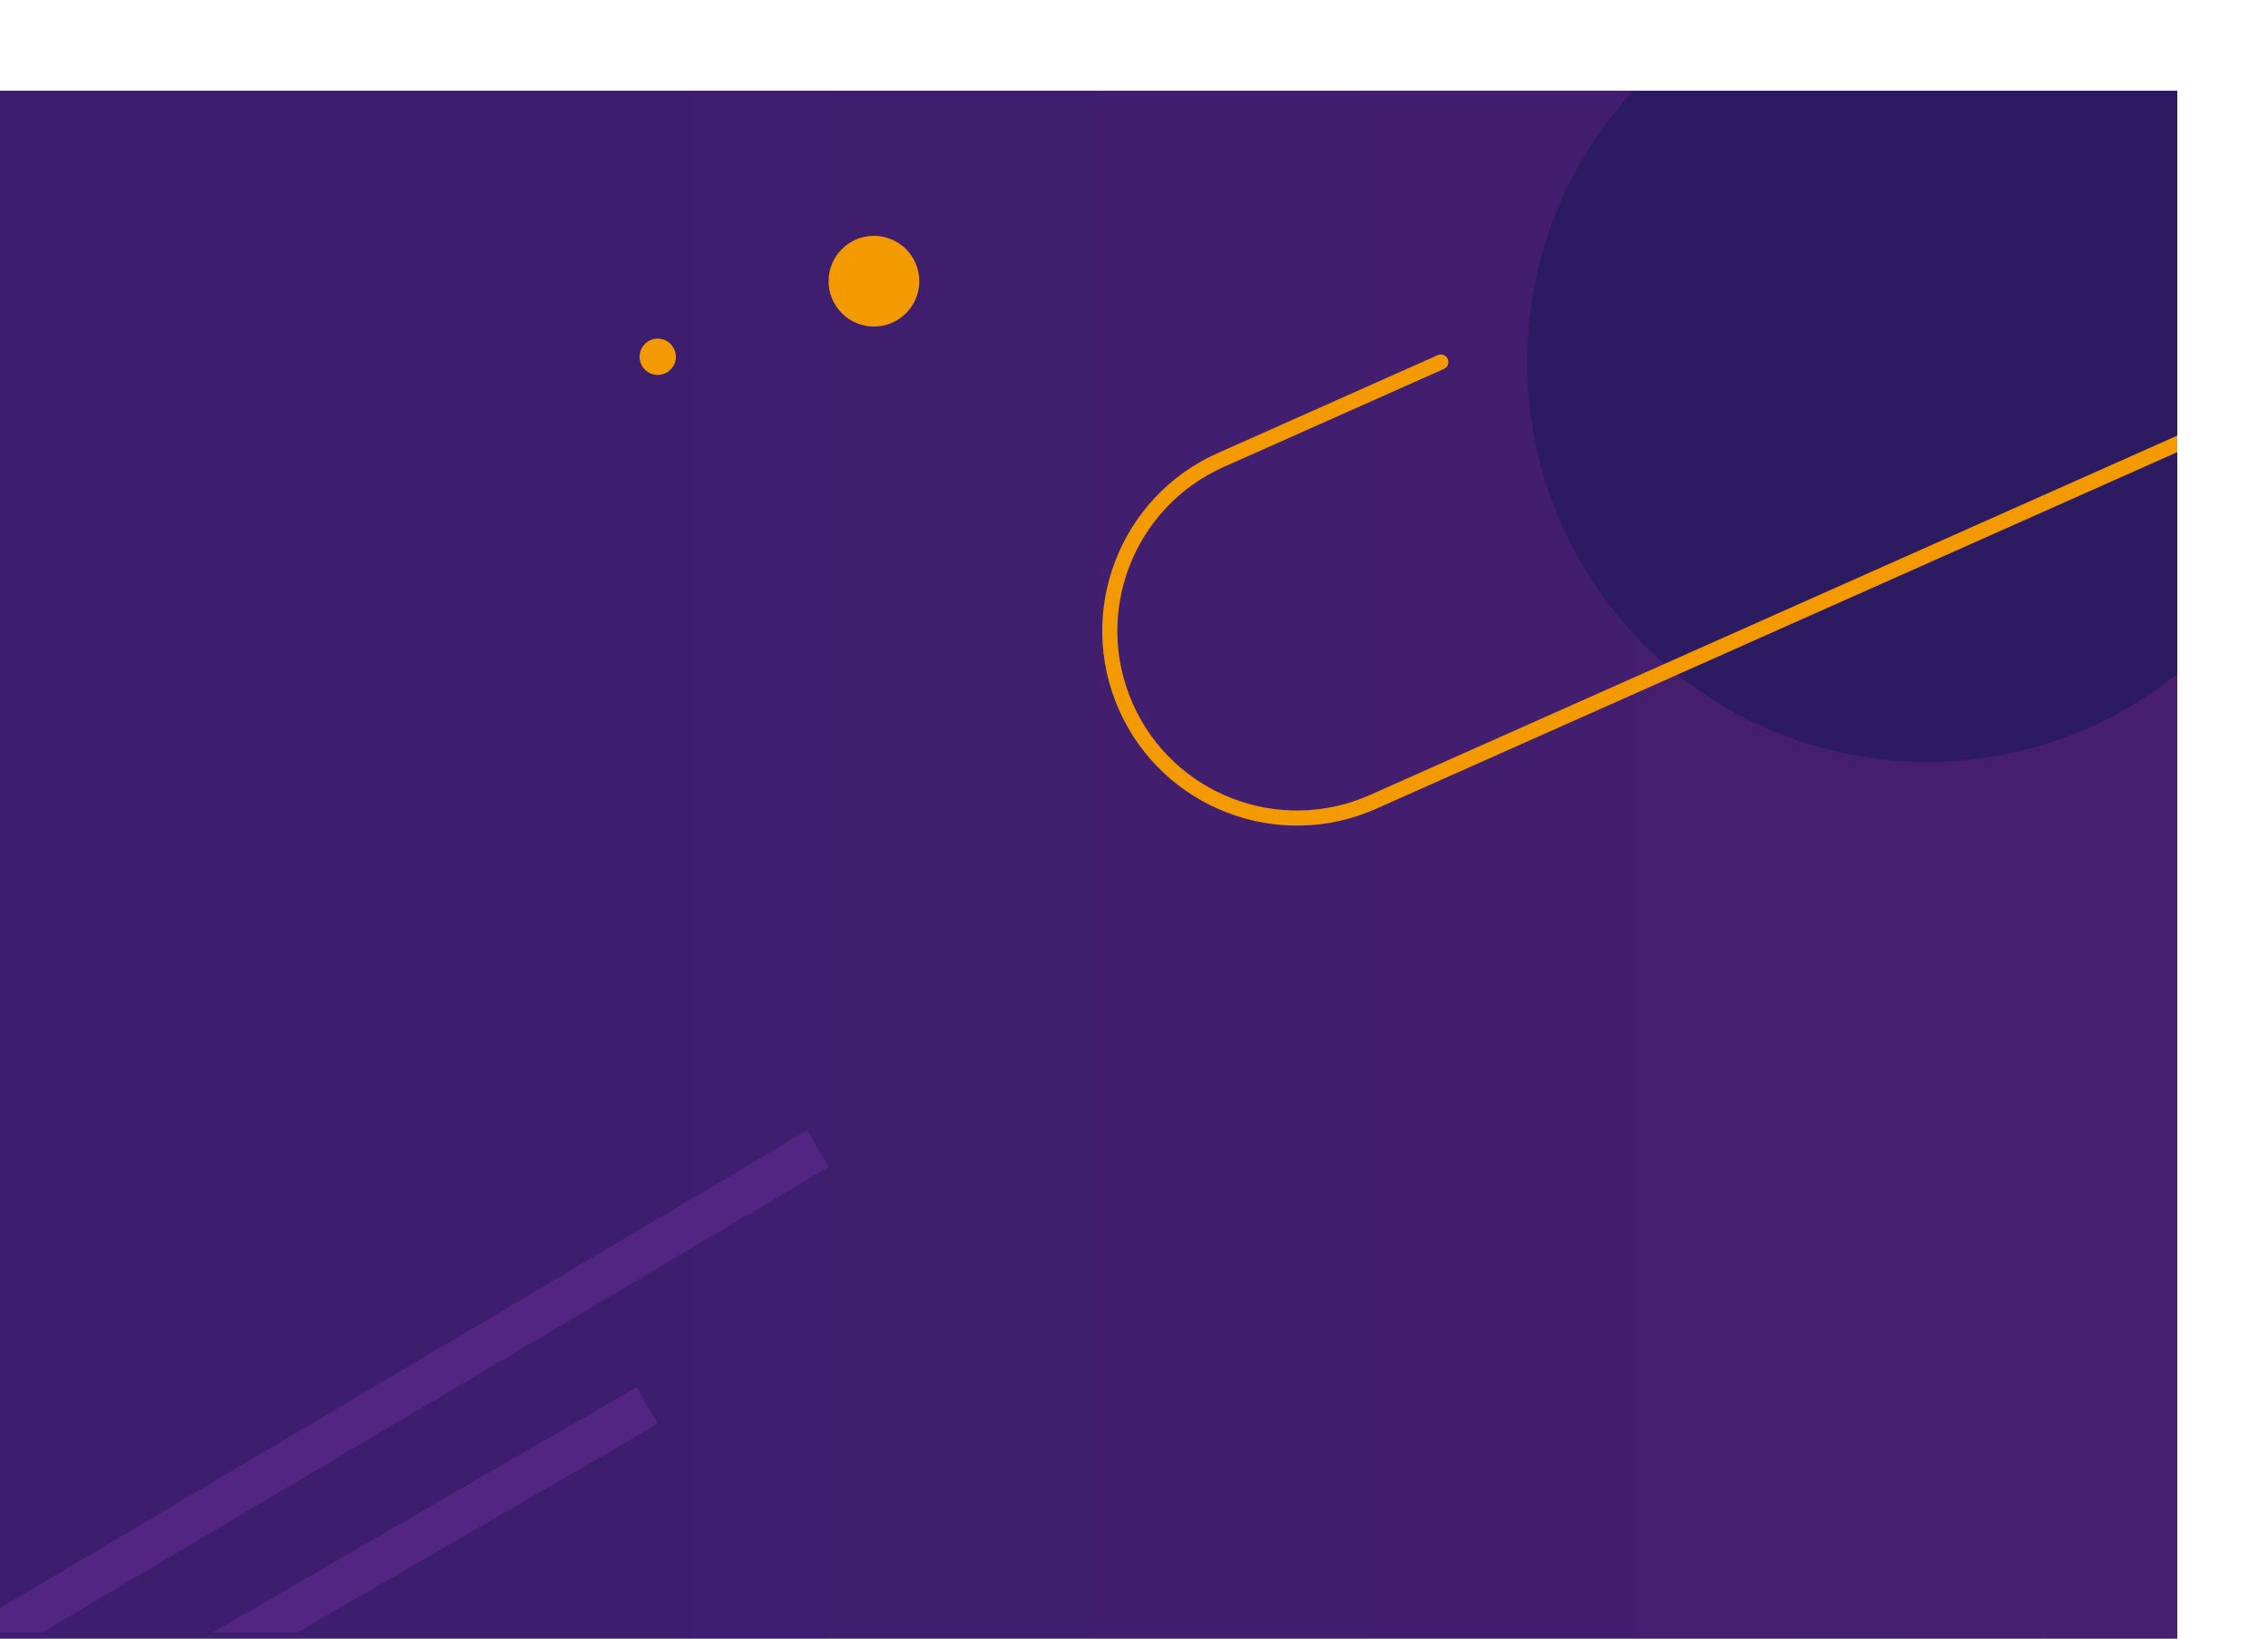 <svg width="1500" height="1084" viewBox="0 0 1500 1084" fill="none" xmlns="http://www.w3.org/2000/svg">
<rect y="60" width="1440" height="1024" fill="url(#paint0_linear_125_438)"/>
<circle cx="578" cy="186" r="30" fill="#F39A00"/>
<g filter="url(#filter0_d_125_438)">
<path d="M1440 60H1080.23C1036.64 107.156 1010 170.217 1010 239.5C1010 385.579 1128.42 504 1274.5 504C1337.14 504 1394.69 482.227 1440 445.837V60Z" fill="#2C1B61"/>
</g>
<g filter="url(#filter1_d_125_438)">
<path d="M1440 288.151L906.106 525.856C846.177 552.538 775.965 525.586 749.283 465.658C722.601 405.729 749.553 335.517 809.482 308.835L954.969 244.06C957.491 242.937 958.626 239.981 957.503 237.459C956.38 234.936 953.424 233.801 950.901 234.924L805.415 299.699C740.44 328.628 711.219 404.751 740.148 469.725C769.076 534.699 845.199 563.92 910.174 534.992L1440 299.098V288.151Z" fill="#F39A00"/>
</g>
<circle cx="435" cy="236" r="12" fill="#F39A00"/>
<path d="M0 1080V1063.79L533.868 747.749L548.132 771.844L27.58 1080H0Z" fill="#532582"/>
<path d="M196.336 1080L435.011 941.903L420.989 917.667L140.427 1080H196.336Z" fill="#532582"/>
<defs>
<filter id="filter0_d_125_438" x="950" y="0" width="550" height="564" filterUnits="userSpaceOnUse" color-interpolation-filters="sRGB">
<feFlood flood-opacity="0" result="BackgroundImageFix"/>
<feColorMatrix in="SourceAlpha" type="matrix" values="0 0 0 0 0 0 0 0 0 0 0 0 0 0 0 0 0 0 127 0" result="hardAlpha"/>
<feMorphology radius="10" operator="dilate" in="SourceAlpha" result="effect1_dropShadow_125_438"/>
<feOffset/>
<feGaussianBlur stdDeviation="25"/>
<feComposite in2="hardAlpha" operator="out"/>
<feColorMatrix type="matrix" values="0 0 0 0 0.329 0 0 0 0 0.118 0 0 0 0 0.431 0 0 0 0.25 0"/>
<feBlend mode="normal" in2="BackgroundImageFix" result="effect1_dropShadow_125_438"/>
<feBlend mode="normal" in="SourceGraphic" in2="effect1_dropShadow_125_438" result="shape"/>
</filter>
<filter id="filter1_d_125_438" x="713.982" y="219.491" width="741.018" height="341.666" filterUnits="userSpaceOnUse" color-interpolation-filters="sRGB">
<feFlood flood-opacity="0" result="BackgroundImageFix"/>
<feColorMatrix in="SourceAlpha" type="matrix" values="0 0 0 0 0 0 0 0 0 0 0 0 0 0 0 0 0 0 127 0" result="hardAlpha"/>
<feOffset/>
<feGaussianBlur stdDeviation="7.5"/>
<feComposite in2="hardAlpha" operator="out"/>
<feColorMatrix type="matrix" values="0 0 0 0 0.953 0 0 0 0 0.604 0 0 0 0 0 0 0 0 0.25 0"/>
<feBlend mode="normal" in2="BackgroundImageFix" result="effect1_dropShadow_125_438"/>
<feBlend mode="normal" in="SourceGraphic" in2="effect1_dropShadow_125_438" result="shape"/>
</filter>
<linearGradient id="paint0_linear_125_438" x1="413.5" y1="572" x2="2465.5" y2="572" gradientUnits="userSpaceOnUse">
<stop stop-color="#3D1E6E"/>
<stop offset="1" stop-color="#541E6E"/>
</linearGradient>
</defs>
</svg>
